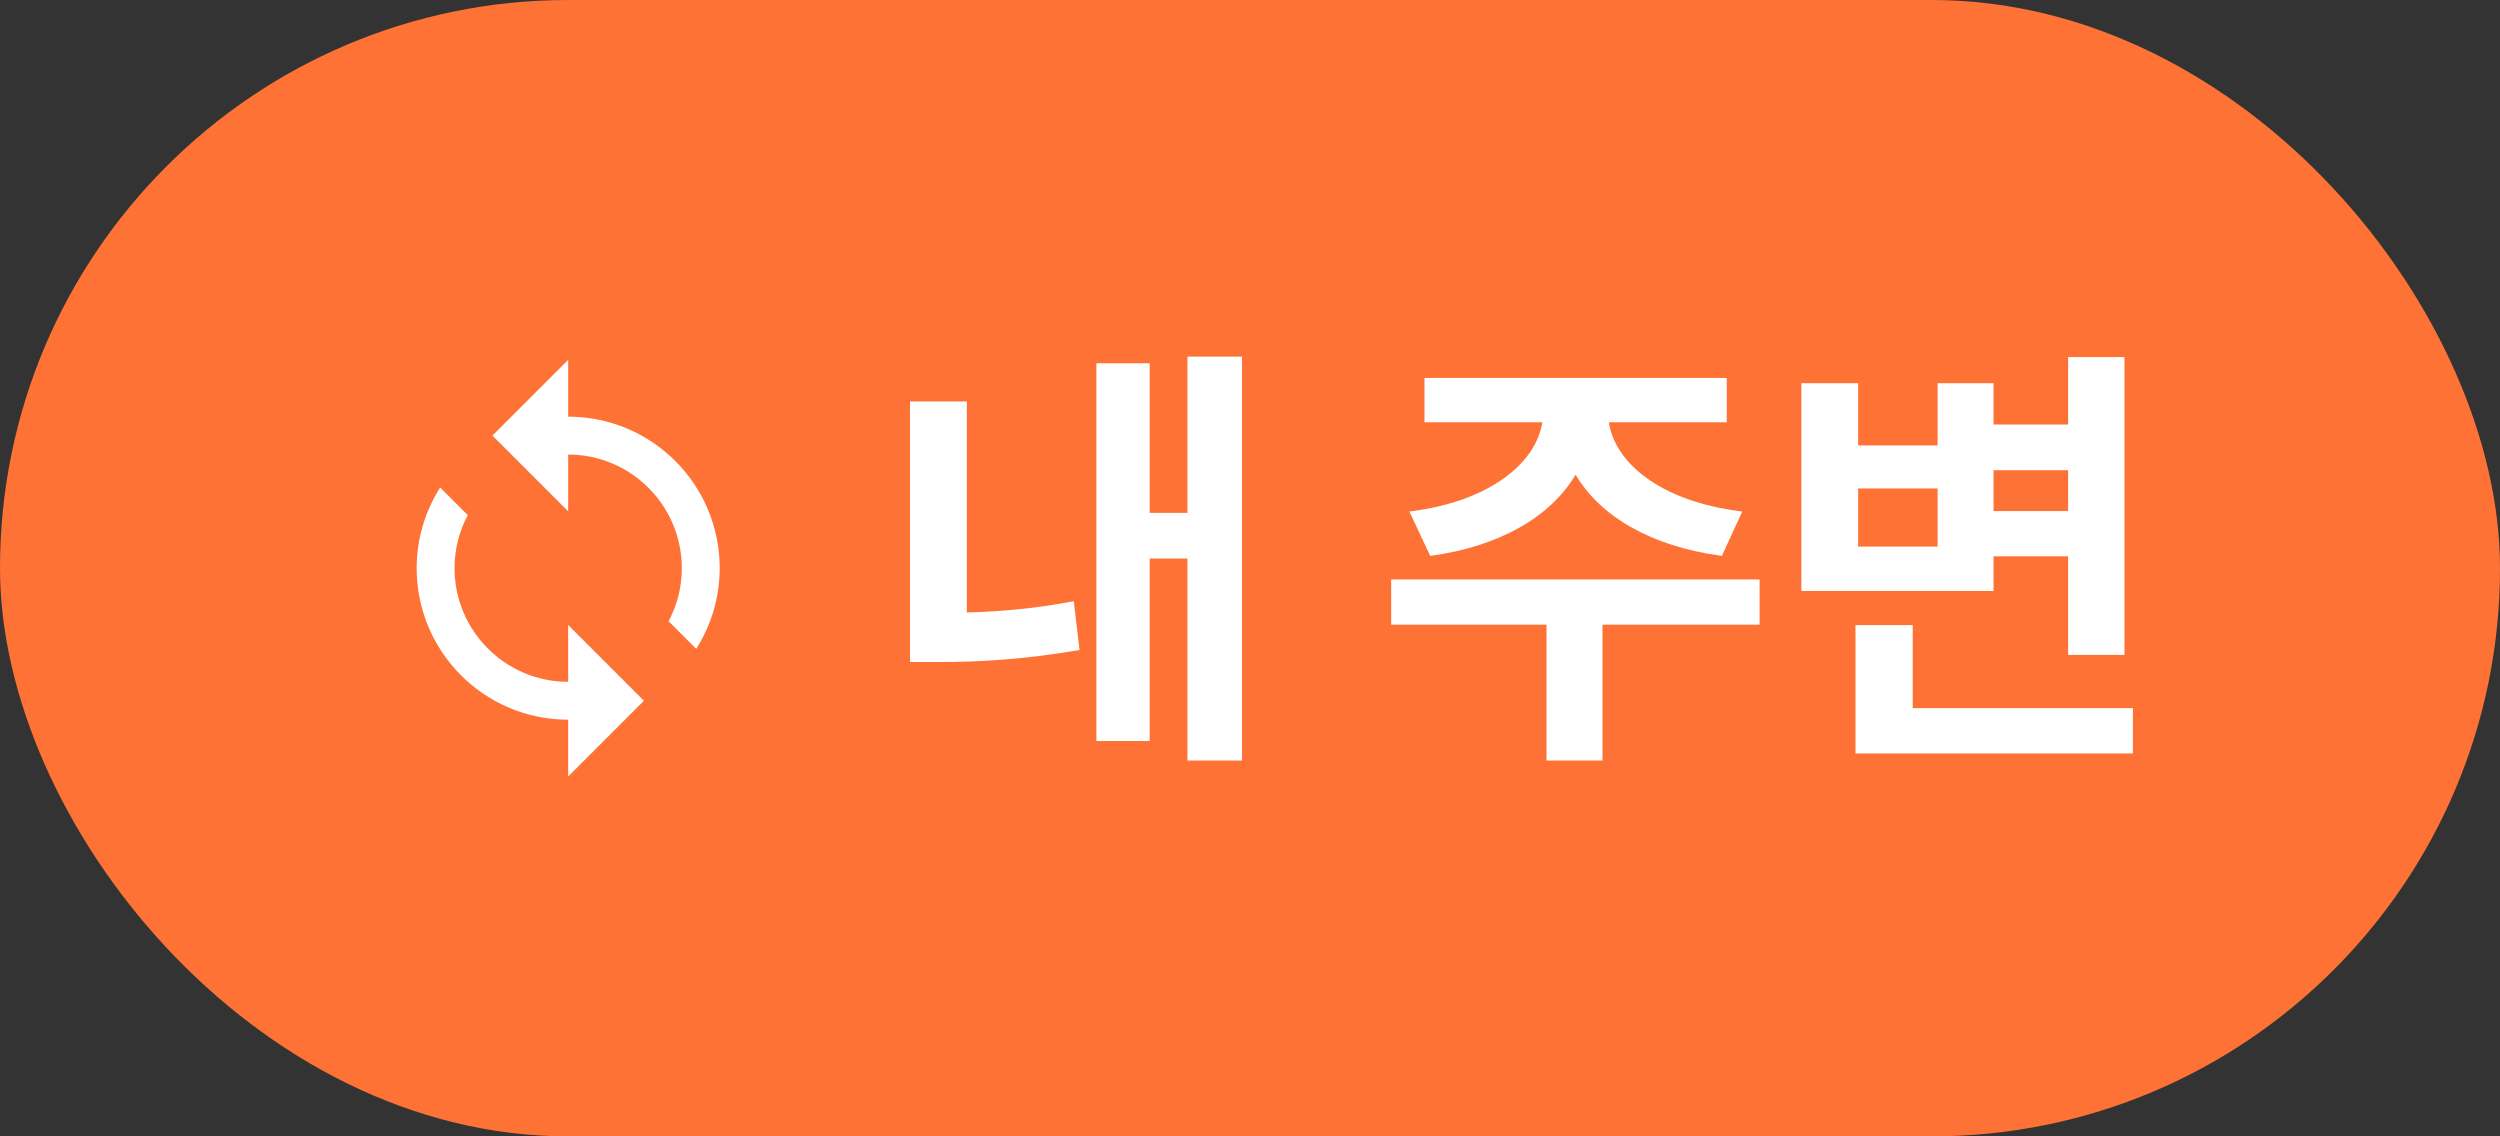 <svg width="66" height="30" viewBox="0 0 66 30" fill="none" xmlns="http://www.w3.org/2000/svg">
<rect x="0" y="0" width="66" height="30" fill="#333333" stroke="none"/>
<rect width="66" height="30" rx="15" fill="#FE7235"/>
<path d="M32.789 9.414H31.348V13.539H30.352V9.59H28.945V19.562H30.352V14.746H31.348V20.078H32.789V9.414ZM24.024 17.477H24.75C25.852 17.482 27.07 17.406 28.5 17.16L28.348 15.871C27.323 16.07 26.379 16.146 25.524 16.17V10.598H24.024V17.477ZM46.453 15.297H36.727V16.492H40.828V20.078H42.305V16.492H46.453V15.297ZM37.207 13.504L37.758 14.676C39.615 14.424 40.946 13.627 41.596 12.531C42.24 13.627 43.582 14.424 45.457 14.676L45.996 13.504C43.805 13.24 42.627 12.197 42.475 11.148H45.586V9.977H37.606V11.148H40.717C40.559 12.197 39.364 13.24 37.207 13.504ZM56.086 9.426H54.598V11.207H52.629V10.117H51.153V11.758H49.055V10.117H47.555V15.602H52.629V14.688H54.598V17.289H56.086V9.426ZM48.985 19.891H56.309V18.695H50.496V16.504H48.985V19.891ZM49.055 14.43V12.895H51.153V14.43H49.055ZM52.629 13.492V12.414H54.598V13.492H52.629Z" fill="white"/>
<path d="M15 11V9.5L13 11.5L15 13.5V12C16.655 12 18 13.345 18 15C18 15.505 17.875 15.985 17.65 16.4L18.38 17.13C18.77 16.515 19 15.785 19 15C19 12.79 17.21 11 15 11ZM15 18C13.345 18 12 16.655 12 15C12 14.495 12.125 14.015 12.35 13.6L11.62 12.87C11.23 13.485 11 14.215 11 15C11 17.21 12.79 19 15 19V20.5L17 18.5L15 16.5V18Z" fill="white"/>
</svg>
